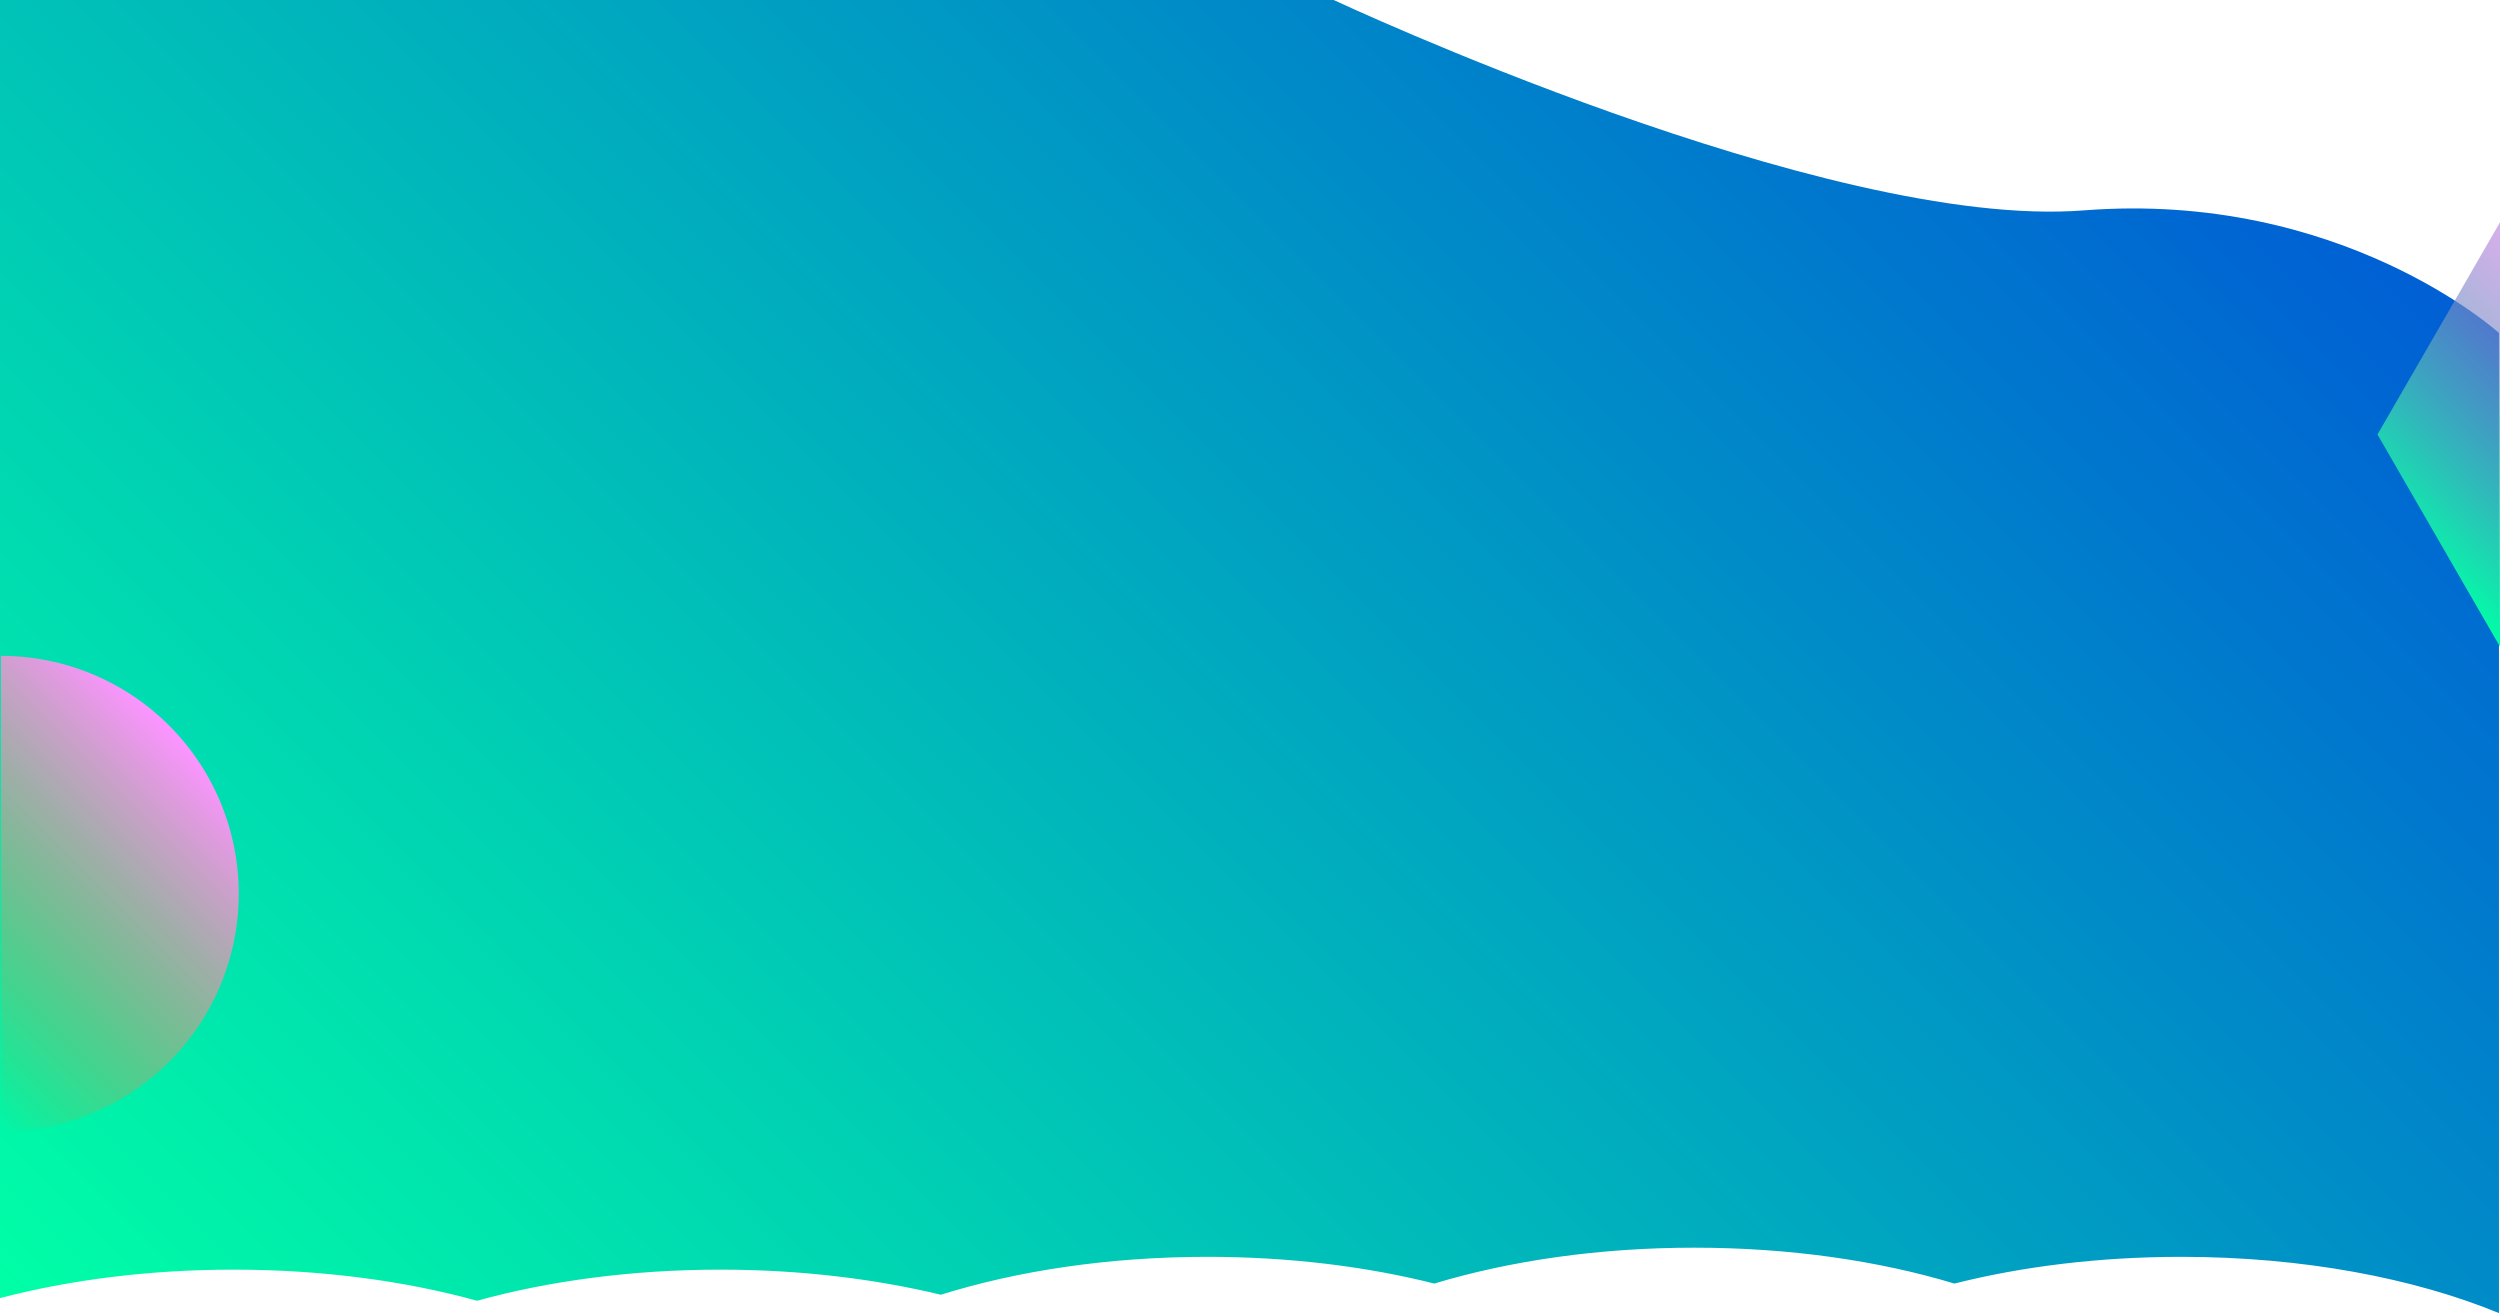 <svg xmlns="http://www.w3.org/2000/svg" xmlns:xlink="http://www.w3.org/1999/xlink" viewBox="0 0 1366.53 717.76"><defs><style>.cls-1{fill:url(#linear-gradient);}.cls-2{fill:url(#linear-gradient-2);}.cls-3{fill:url(#linear-gradient-3);}</style><linearGradient id="linear-gradient" x1="166.17" y1="875.71" x2="1112.94" y2="-71.06" gradientUnits="userSpaceOnUse"><stop offset="0" stop-color="#00ffa6"/><stop offset="0.99" stop-color="#0060d4"/></linearGradient><linearGradient id="linear-gradient-2" x1="-51.04" y1="566.96" x2="105.89" y2="410.04" gradientUnits="userSpaceOnUse"><stop offset="0" stop-color="#e98800" stop-opacity="0"/><stop offset="0.99" stop-color="#fb94ff"/></linearGradient><linearGradient id="linear-gradient-3" x1="1308.53" y1="295.5" x2="1424.53" y2="179.5" gradientUnits="userSpaceOnUse"><stop offset="0" stop-color="#00ffa6"/><stop offset="0.99" stop-color="#ab60d4" stop-opacity="0.5"/></linearGradient></defs><title>Layer 1</title><g id="Layer_2" data-name="Layer 2"><g id="Layer_1-2" data-name="Layer 1"><path class="cls-1" d="M127.67,694c48.48,0,93.93,6.19,133.08,17,39.15-10.8,84.6-17,133.08-17,43.35,0,84.28,5,120.44,13.72C556.14,694.62,606.2,687,660,687c44.79,0,87,5.29,124,14.61C825.16,689.19,873.9,682,926.17,682s101,7.19,142.13,19.61c37-9.32,79.24-14.61,124-14.61,66.37,0,127.06,11.59,173.67,30.76V182s-86-78-227-67S729,0,729,0H0V709.54C37.9,699.64,81.4,694,127.67,694Z"/><path class="cls-2" d="M.5,358.5a130,130,0,0,1,0,260"/><polyline class="cls-3" points="1366.53 121.5 1299.56 237.5 1366.53 353.5"/></g></g></svg>